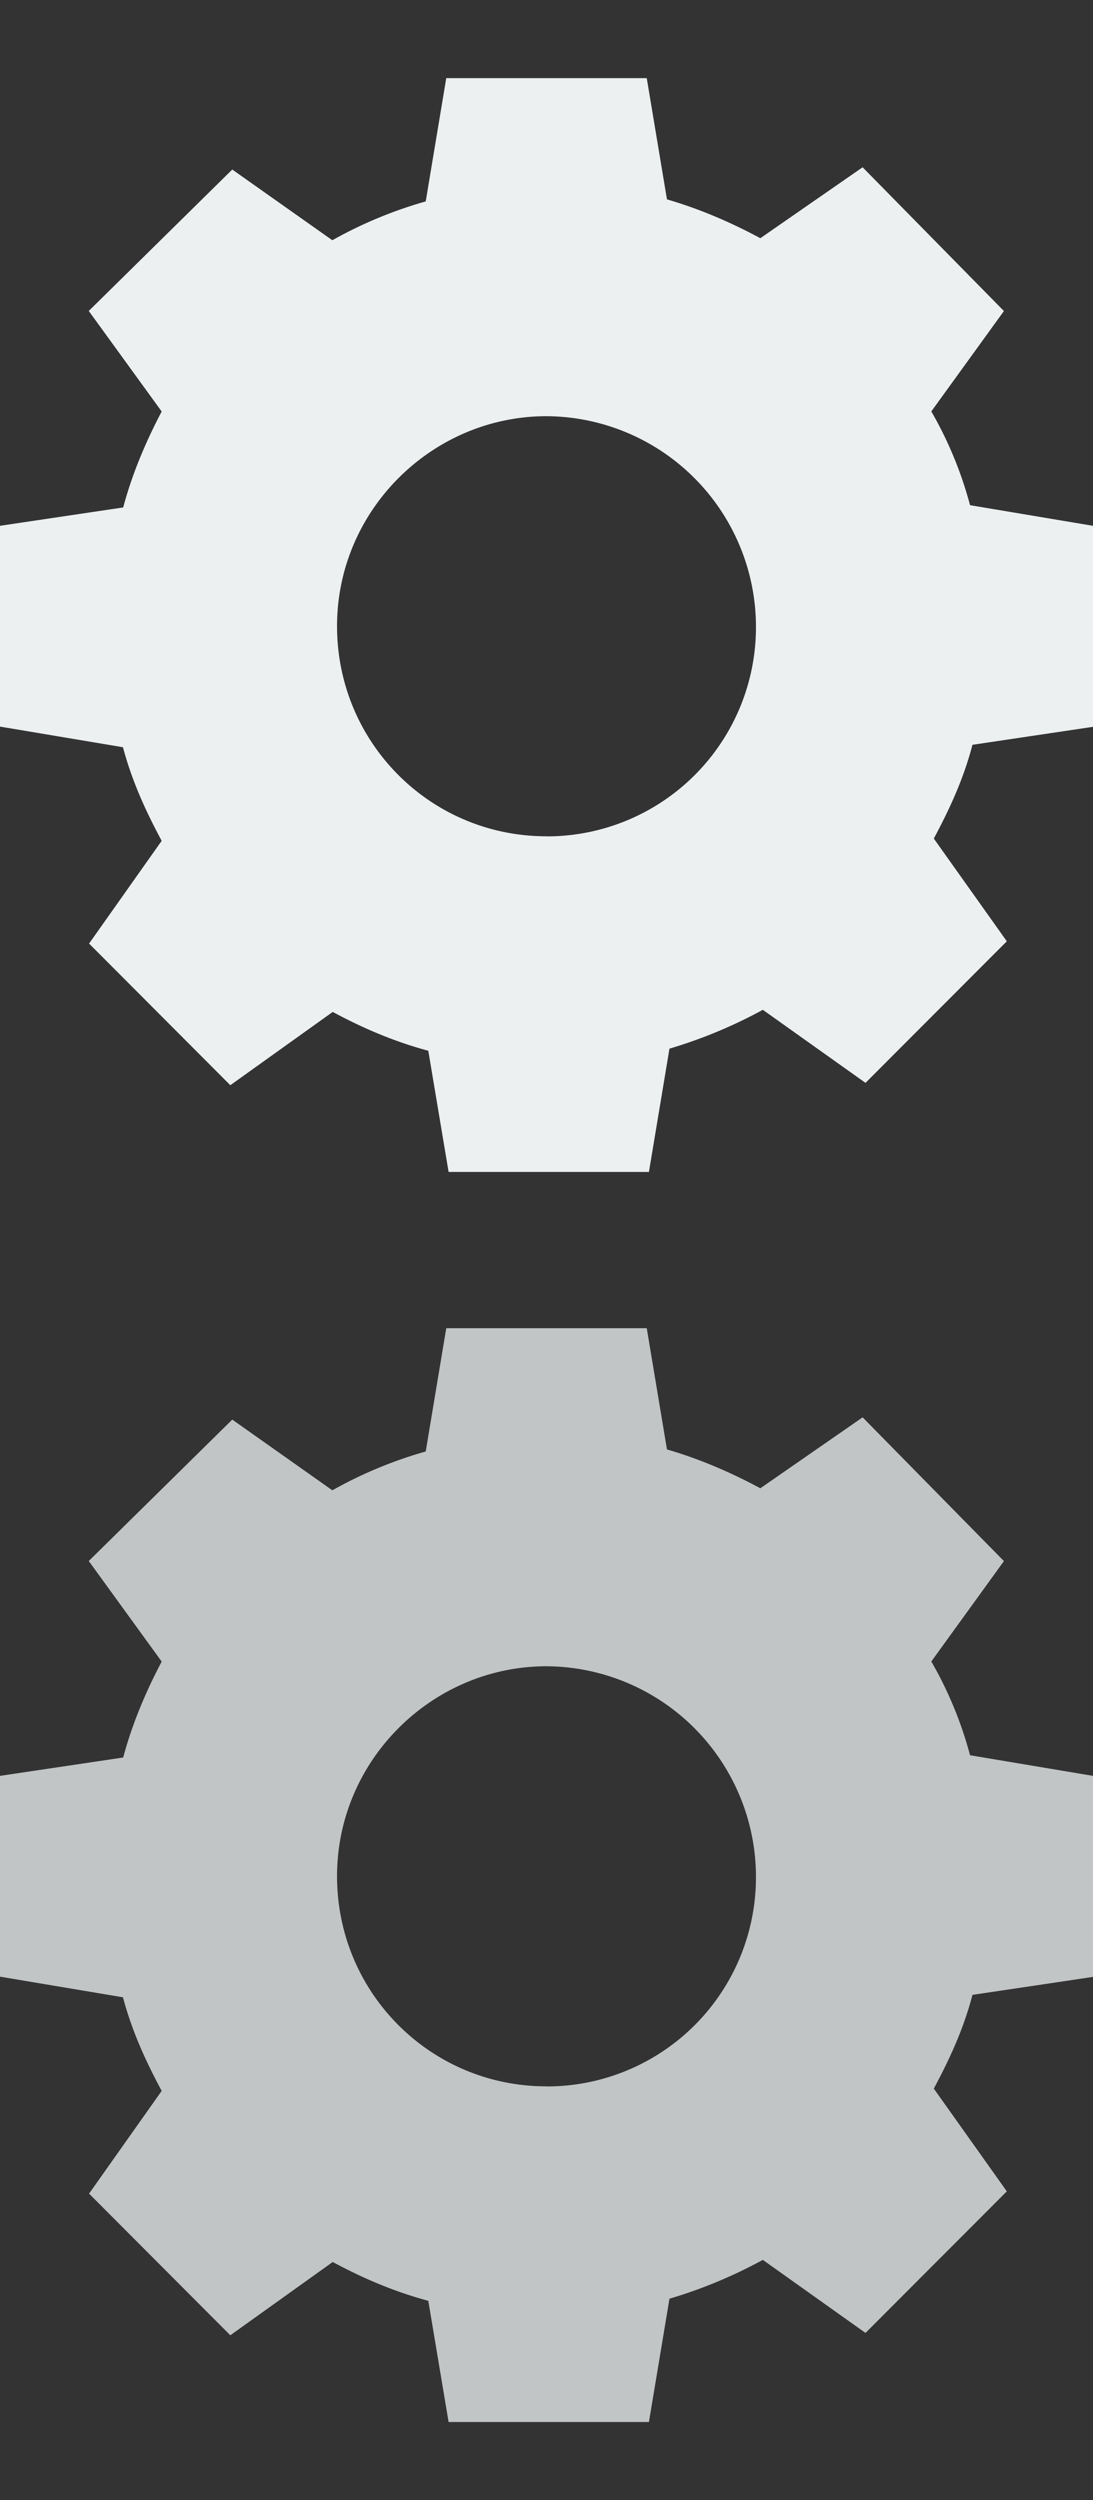 <?xml version="1.0" encoding="UTF-8"?>
<svg xmlns="http://www.w3.org/2000/svg" xmlns:xlink="http://www.w3.org/1999/xlink" width="14" height="32">
	<rect width="100%" height="100%" fill="#333333" stroke="none"/>
	<defs>
		<path id="a" d="M14 9.3V6.73l-1.575-.264a4.947 4.947 0 0 0-.496-1.2l.93-1.285-1.81-1.84-1.31.908c-.38-.205-.79-.38-1.196-.497L8.284 1H5.716l-.263 1.578a5.489 5.489 0 0 0-1.196.497L2.975 2.17 1.137 3.98l.934 1.287c-.2.38-.376.79-.493 1.228L0 6.73V9.3l1.575.264c.117.438.292.818.496 1.198l-.93 1.315L2.95 13.89l1.312-.938c.38.205.787.38 1.224.497L5.746 15h2.566l.263-1.578a6.13 6.13 0 0 0 1.196-.497l1.315.935 1.81-1.812-.935-1.315c.203-.38.38-.76.495-1.2L14 9.303zm-7 1.404c-1.488 0-2.683-1.2-2.683-2.69S5.542 5.327 7 5.327a2.698 2.698 0 0 1 2.683 2.69A2.678 2.678 0 0 1 7 10.705z"/>
	</defs>
	<use fill="#ecf0f1" xlink:href="#a"/>
	<use fill="#c2c5c6" transform="translate(0 16)" xlink:href="#a"/>
</svg>
